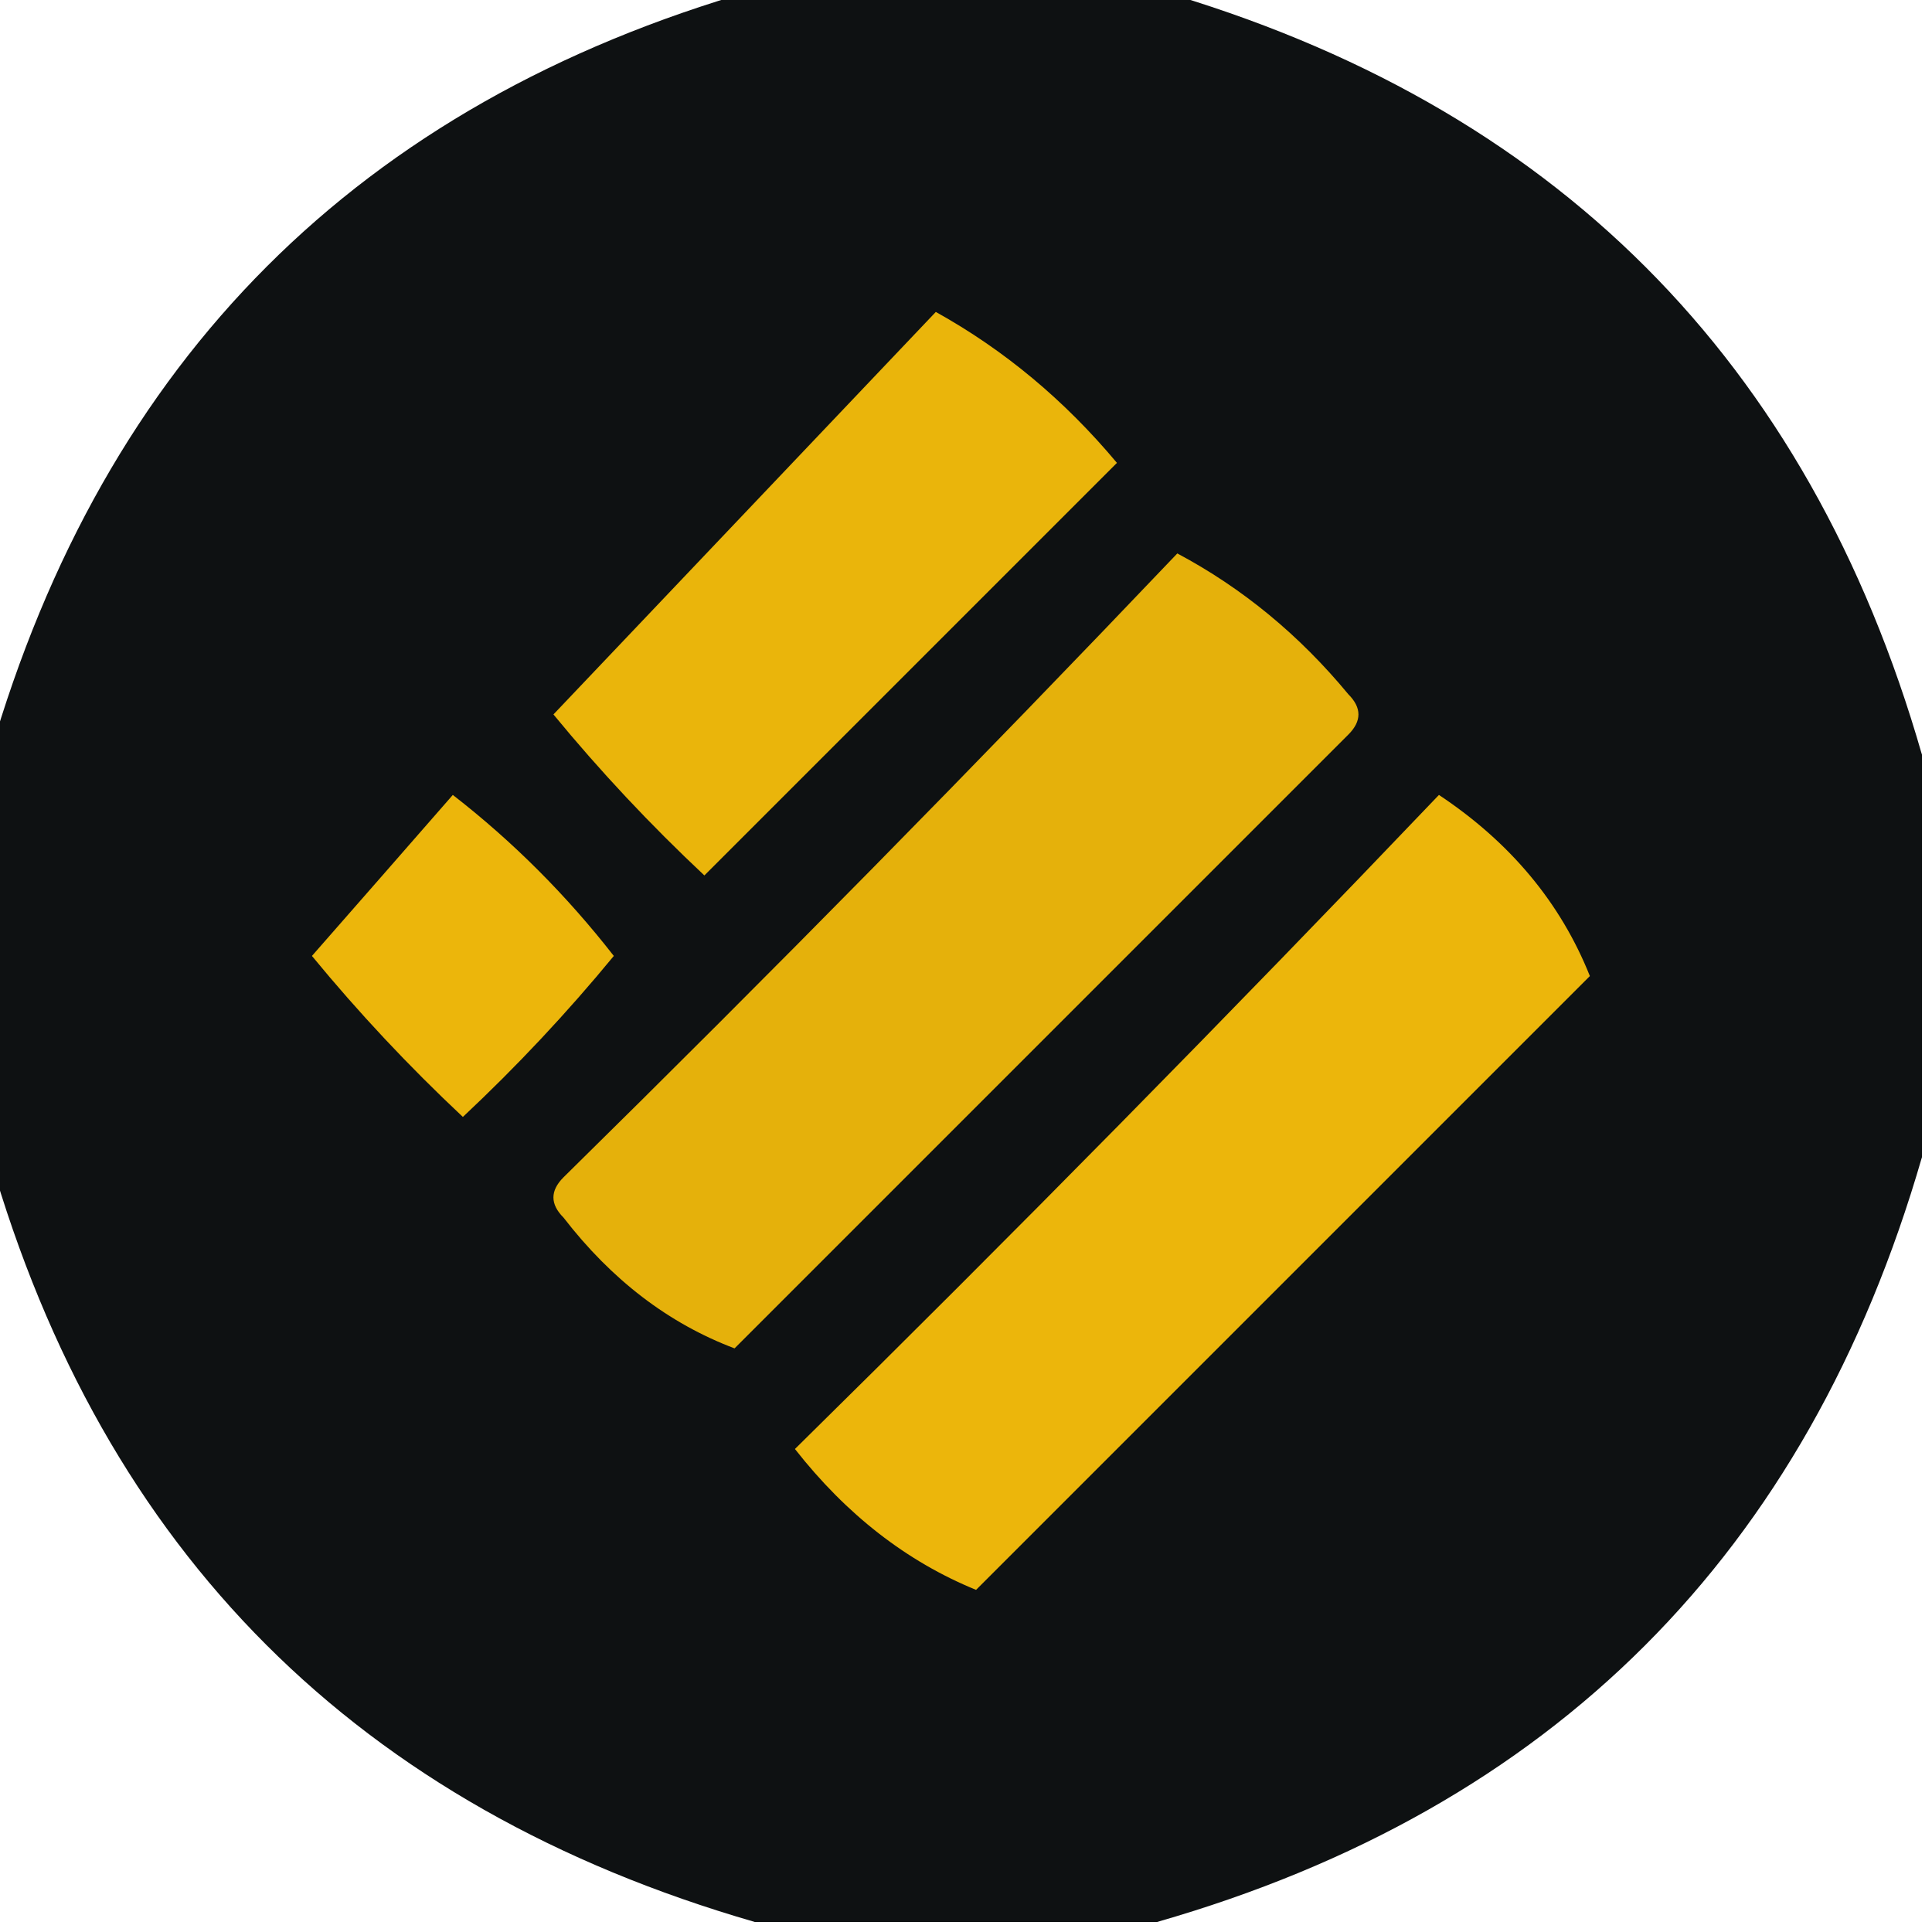 <?xml version="1.0" encoding="UTF-8"?>
<!DOCTYPE svg PUBLIC "-//W3C//DTD SVG 1.1//EN" "http://www.w3.org/Graphics/SVG/1.1/DTD/svg11.dtd">
<svg xmlns="http://www.w3.org/2000/svg" version="1.1" width="96px" height="96px" style="shape-rendering:geometricPrecision; text-rendering:geometricPrecision; image-rendering:optimizeQuality; fill-rule:evenodd; clip-rule:evenodd" xmlns:xlink="http://www.w3.org/1999/xlink">
<g><path style="opacity:0.986" fill="#0c0f10" d="M 37.5,-0.5 C 44.167,-0.5 50.833,-0.5 57.5,-0.5C 77.193,5.193 89.86,17.86 95.5,37.5C 95.5,44.167 95.5,50.833 95.5,57.5C 89.807,77.193 77.14,89.86 57.5,95.5C 50.833,95.5 44.167,95.5 37.5,95.5C 17.807,89.807 5.14,77.14 -0.5,57.5C -0.5,50.833 -0.5,44.167 -0.5,37.5C 5.193,17.807 17.86,5.14 37.5,-0.5 Z"/></g>
<g><path style="opacity:1" fill="#eab50b" d="M 46.5,15.5 C 49.899,17.388 52.899,19.888 55.5,23C 48.667,29.833 41.833,36.667 35,43.5C 32.317,40.984 29.817,38.317 27.5,35.5C 33.855,28.813 40.188,22.146 46.5,15.5 Z"/></g>
<g><path style="opacity:1" fill="#e5b10b" d="M 58.5,27.5 C 61.731,29.22 64.564,31.553 67,34.5C 67.667,35.167 67.667,35.833 67,36.5C 56.833,46.667 46.667,56.833 36.5,67C 33.224,65.763 30.391,63.597 28,60.5C 27.333,59.833 27.333,59.167 28,58.5C 38.369,48.298 48.535,37.965 58.5,27.5 Z"/></g>
<g><path style="opacity:1" fill="#ecb60b" d="M 22.5,39.5 C 25.479,41.812 28.146,44.479 30.5,47.5C 28.183,50.317 25.683,52.984 23,55.5C 20.317,52.984 17.817,50.317 15.5,47.5C 17.856,44.814 20.189,42.147 22.5,39.5 Z"/></g>
<g><path style="opacity:1" fill="#ecb60b" d="M 71.5,39.5 C 75.045,41.856 77.545,44.856 79,48.5C 68.833,58.667 58.667,68.833 48.5,79C 45.055,77.593 42.055,75.259 39.5,72C 50.369,61.298 61.035,50.465 71.5,39.5 Z"/></g>
</svg>
